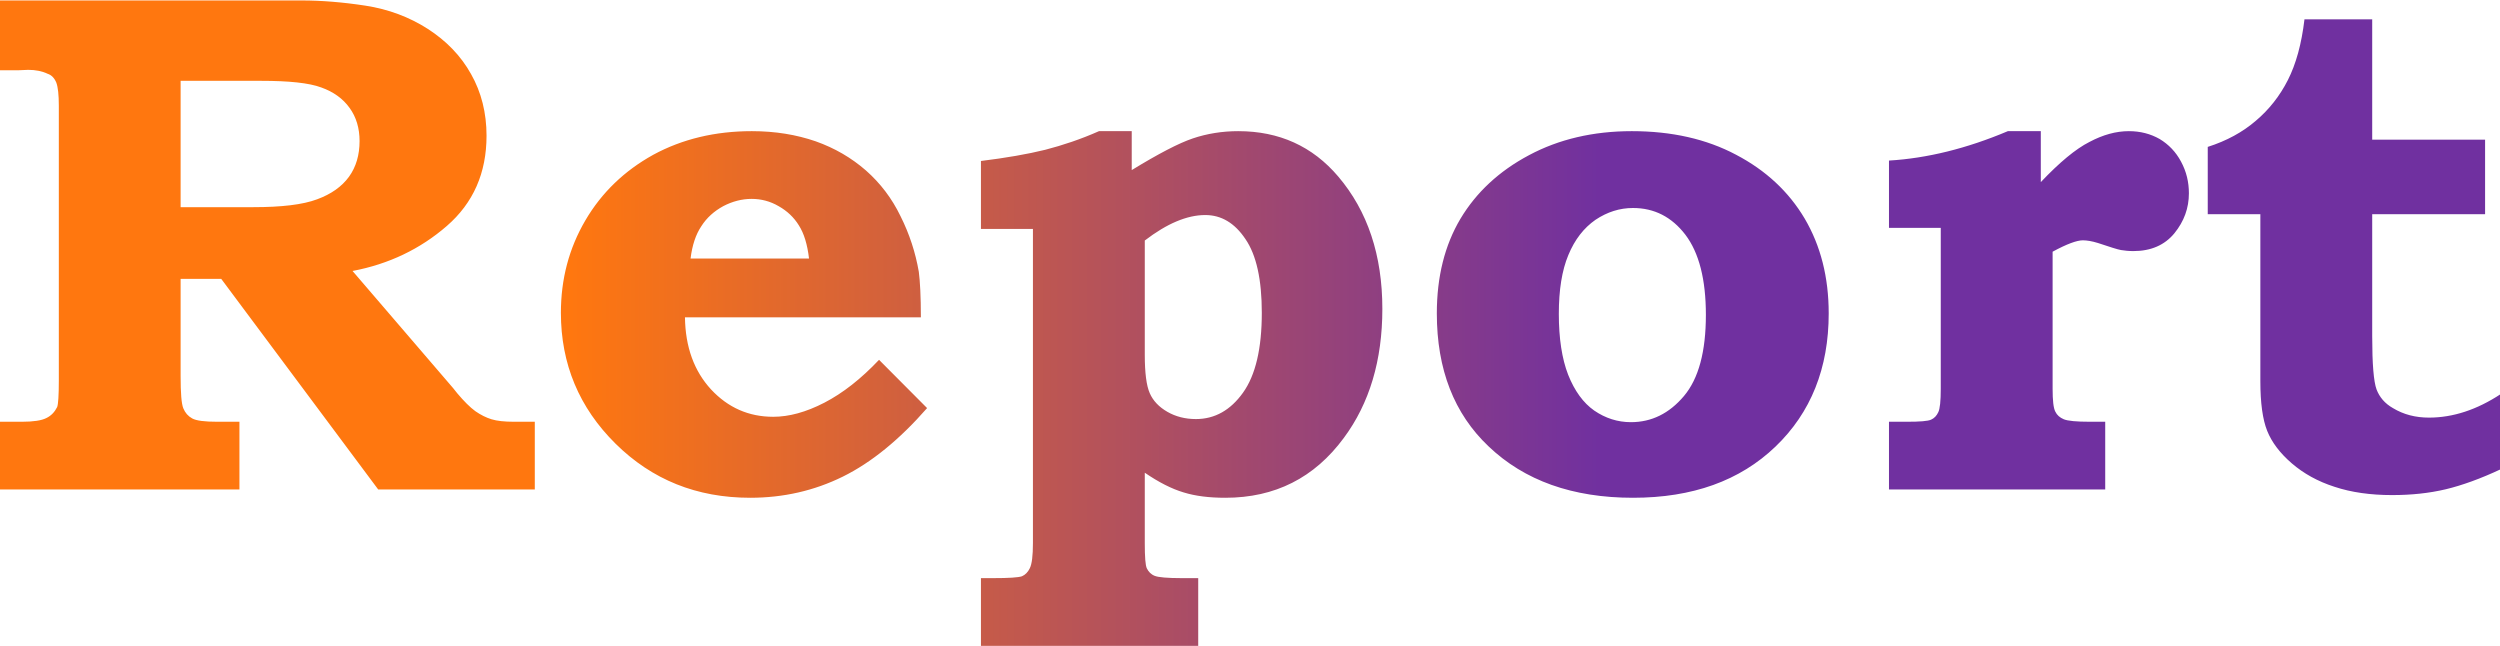 <svg viewBox="0 0 1207 311.554" xmlns="http://www.w3.org/2000/svg" height="312" width="1207" xmlns:xlink="http://www.w3.org/1999/xlink"><defs><linearGradient id="lg1" y2="0%" y1="0%" x2="100%" x1="0%"><stop offset="0.23" stop-color="#ff770f"/><stop offset="0.64" stop-color="#7030a0"/></linearGradient></defs><path id="shape1" d="M.0,.0L145.6,.0C155.0,.0,165.3,.8,176.4,2.5C187.5,4.2,197.6,8.0,206.5,13.7C215.5,19.5,222.5,26.7,227.4,35.5C232.4,44.3,234.9,54.3,234.9,65.3C234.9,83.3,228.5,97.8,215.7,108.9C202.9,120.0,187.7,127.3,170.2,130.6L218.8,187.2L220.8,189.7C224.0,193.5,226.9,196.4,229.5,198.3C232.1,200.1,234.7,201.4,237.3,202.2C239.9,203.0,243.5,203.4,248.1,203.4L258.2,203.4L258.2,236.1L182.6,236.1L106.8,134.4L87.2,134.4L87.2,181.4C87.2,189.5,87.6,194.7,88.5,196.9C89.4,199.1,90.8,200.7,92.8,201.8C94.8,202.9,98.8,203.4,104.8,203.4L115.6,203.4L115.6,236.1L.0,236.1L.0,203.4L10.6,203.4C16.1,203.4,20.1,202.8,22.4,201.6C24.7,200.5,26.4,198.7,27.6,196.3C28.1,195.0,28.4,190.7,28.4,183.6L28.4,50.8C28.4,45.6,28.0,41.9,27.2,39.7C26.3,37.5,24.9,36.0,23.0,35.4C20.3,34.1,17.1,33.5,13.6,33.5L8.9,33.7L.0,33.7L.0,.0zM87.2,38.8L87.2,99.8L122.2,99.8C135.9,99.8,146.2,98.6,153.1,96.0C159.9,93.5,165.0,89.9,168.5,85.1C171.9,80.4,173.6,74.6,173.6,67.9C173.6,61.7,172.0,56.3,168.8,51.9C165.6,47.4,161.0,44.1,155.1,42.0C149.2,39.8,139.5,38.8,126.1,38.8L87.2,38.8zM424.4,173.5L447.6,196.8C434.3,212.0,420.7,223.1,406.9,229.9C393.1,236.7,378.2,240.1,362.2,240.1C336.4,240.1,314.8,231.4,297.2,214.0C279.6,196.6,270.8,175.5,270.8,150.8C270.8,134.5,274.7,119.7,282.6,106.2C290.5,92.7,301.5,82.2,315.4,74.5C329.4,66.9,345.3,63.1,363.0,63.1C374.3,63.1,384.5,64.8,393.8,68.0C403.1,71.3,411.1,76.0,418.1,82.1C425.0,88.2,430.6,95.5,434.8,104.2C439.1,112.8,442.0,121.7,443.6,131.0C444.2,135.6,444.6,142.9,444.6,153.0L330.7,153.0C330.9,167.3,335.1,178.9,343.3,187.8C351.5,196.6,361.5,201.0,373.3,201.0C380.9,201.0,389.1,198.8,398.0,194.2C406.9,189.6,415.7,182.7,424.4,173.5zM390.6,124.6C389.8,117.8,388.2,112.5,385.7,108.6C383.3,104.7,380.0,101.6,375.9,99.3C371.8,96.9,367.4,95.8,362.9,95.8C358.2,95.8,353.6,97.0,349.2,99.3C344.8,101.7,341.2,104.9,338.6,109.0C335.9,113.0,334.2,118.2,333.4,124.6L390.6,124.6zM546.4,63.1L546.4,81.9C559.3,74.0,569.1,68.9,575.9,66.6C582.7,64.3,590.1,63.1,597.8,63.1C617.6,63.1,633.7,70.4,646.1,85.0C660.3,101.7,667.4,123.0,667.4,148.9C667.4,173.7,661.2,194.5,648.8,211.2C634.6,230.5,615.5,240.1,591.6,240.1C583.9,240.1,577.2,239.3,571.4,237.5C565.7,235.8,559.4,232.6,552.7,228.0L552.7,262.0C552.7,268.7,553.0,272.8,553.7,274.2C554.5,275.8,555.7,277.1,557.5,277.8C559.2,278.5,563.6,278.9,570.6,278.9L578.5,278.9L578.5,311.6L473.6,311.6L473.6,278.9L479.3,278.9C487.1,278.9,491.7,278.6,493.4,278.0C495.0,277.3,496.3,276.0,497.2,274.1C498.2,272.1,498.7,268.1,498.7,262.0L498.7,110.3L473.6,110.3L473.6,77.5C485.7,76.0,496.1,74.2,504.6,72.1C513.1,69.9,521.8,67.0,530.6,63.1L546.4,63.1zM552.7,115.9L552.7,171.1C552.7,179.8,553.5,186.0,555.1,189.6C556.7,193.3,559.6,196.3,563.6,198.6C567.6,200.9,572.2,202.1,577.4,202.1C586.5,202.1,594.1,197.8,600.1,189.4C606.2,180.9,609.2,168.0,609.2,150.8C609.2,134.8,606.6,122.9,601.3,115.2C596.1,107.4,589.6,103.6,581.9,103.6C573.1,103.6,563.4,107.7,552.7,115.9zM787.8,63.1C807.1,63.1,823.9,66.9,838.2,74.5C852.5,82.0,863.6,92.3,871.3,105.3C879.0,118.4,882.9,133.6,882.9,151.1C882.9,177.5,874.3,199.0,857.2,215.4C840.0,231.9,817.1,240.1,788.4,240.1C759.2,240.1,736.0,231.8,718.7,215.3C702.0,199.5,693.7,178.1,693.7,151.1C693.7,133.4,697.5,118.2,705.1,105.4C712.7,92.7,723.7,82.4,738.2,74.7C752.6,67.0,769.2,63.1,787.8,63.1zM788.4,100.2C782.0,100.2,776.0,102.1,770.3,105.9C764.7,109.8,760.3,115.4,757.2,122.9C754.1,130.3,752.6,139.8,752.6,151.3C752.6,163.1,754.1,173.0,757.1,180.7C760.2,188.5,764.4,194.3,769.7,198.0C775.1,201.7,781.0,203.6,787.4,203.6C797.4,203.6,805.9,199.4,813.0,191.0C820.1,182.6,823.6,169.5,823.6,151.8C823.6,134.7,820.3,121.8,813.7,113.1C807.1,104.5,798.7,100.2,788.4,100.2zM985.3,63.1L985.3,87.7C994.3,78.2,1002.1,71.7,1008.8,68.3C1015.4,64.8,1021.7,63.1,1027.8,63.1C1033.4,63.1,1038.3,64.4,1042.7,66.9C1047.0,69.5,1050.5,73.1,1053.0,77.8C1055.6,82.6,1056.8,87.7,1056.8,93.1C1056.8,100.2,1054.5,106.6,1049.8,112.4C1045.1,118.1,1038.5,121.0,1030.0,121.0C1027.8,121.0,1025.8,120.8,1024.0,120.5C1022.3,120.2,1018.6,119.0,1012.9,117.1C1010.0,116.2,1007.5,115.8,1005.6,115.8C1002.7,115.8,997.8,117.6,991.0,121.3L991.0,187.5C991.0,193.1,991.4,196.8,992.3,198.5C993.1,200.2,994.5,201.4,996.4,202.2C998.3,203.0,1002.5,203.4,1009.0,203.4L1016.4,203.4L1016.4,236.1L912.0,236.1L912.0,203.4L920.7,203.4C926.9,203.4,930.8,203.1,932.3,202.4C933.9,201.7,935.0,200.5,935.8,198.8C936.6,197.2,937.0,193.4,937.0,187.5L937.0,109.8L912.0,109.8L912.0,77.3C930.4,76.2,949.5,71.5,969.4,63.1L985.3,63.1zM1145.3,9.1L1145.3,67.2L1199.8,67.2L1199.8,103.2L1145.3,103.2L1145.3,162.1C1145.3,175.4,1146.0,184.0,1147.4,187.8C1148.8,191.5,1151.4,194.6,1155.3,196.8C1160.4,199.9,1166.2,201.4,1172.7,201.4C1184.3,201.4,1195.9,197.6,1207.4,190.0L1207.4,226.3C1197.6,230.9,1188.7,234.1,1180.8,236.0C1172.8,237.9,1164.2,238.8,1154.9,238.8C1144.5,238.8,1135.2,237.5,1127.1,234.8C1119.0,232.2,1112.2,228.4,1106.5,223.5C1100.8,218.6,1096.8,213.3,1094.6,207.8C1092.4,202.3,1091.3,194.3,1091.3,183.8L1091.3,103.2L1065.9,103.2L1065.9,70.7C1075.0,67.8,1082.7,63.6,1089.1,58.1C1095.5,52.7,1100.7,46.1,1104.6,38.4C1108.5,30.7,1111.2,21.0,1112.6,9.1L1145.3,9.1z" fill="url(#lg1)" fill-rule="nonzero"/></svg>